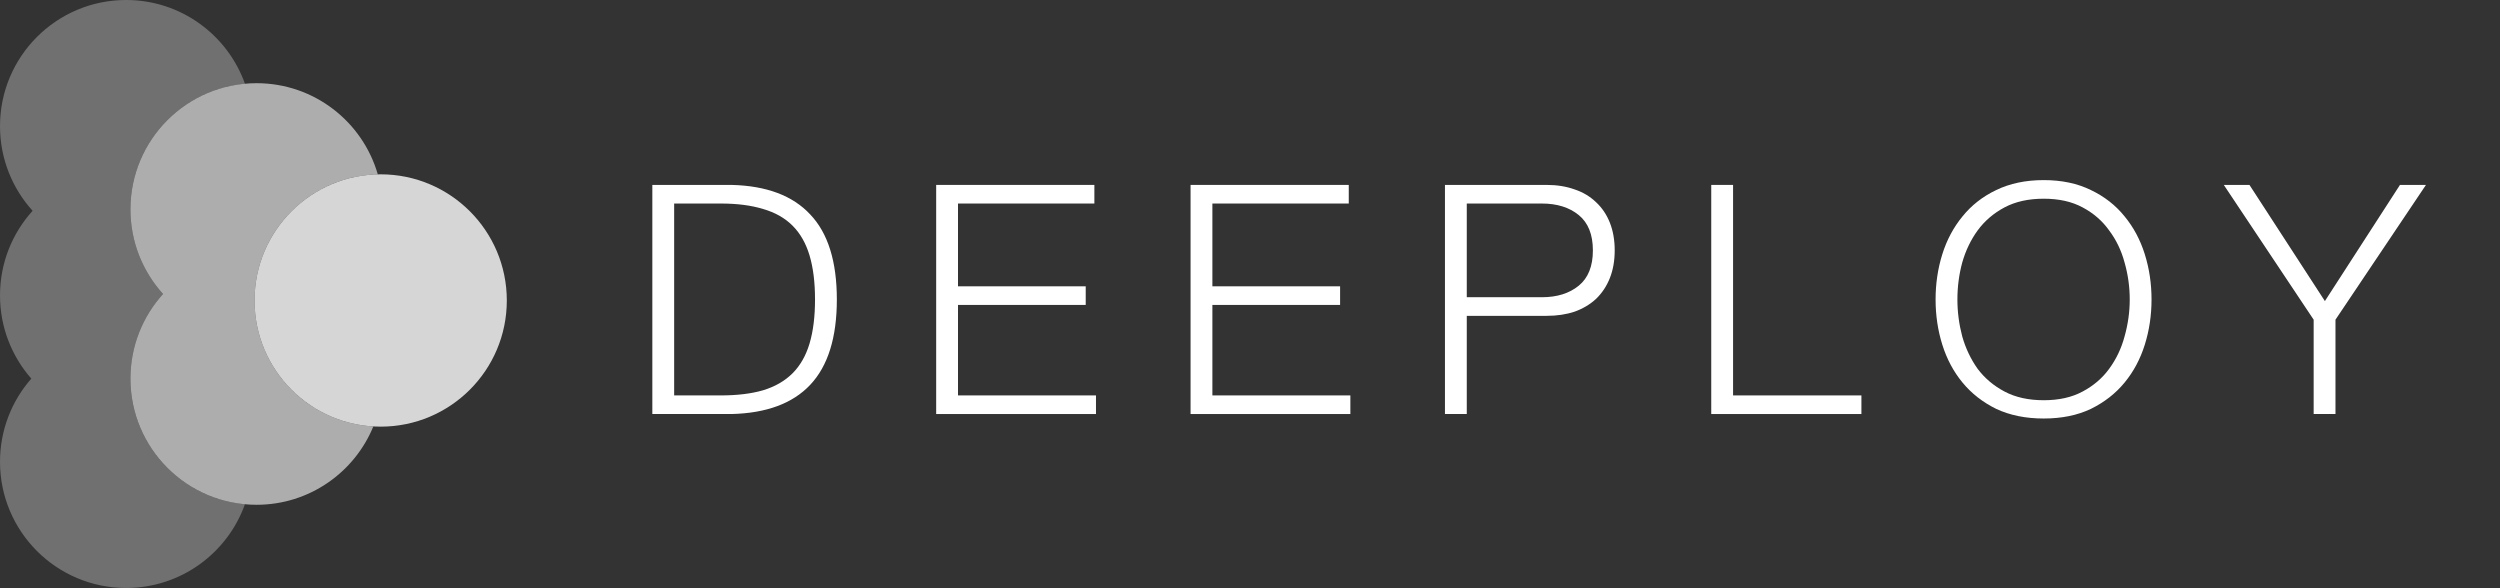 <svg xmlns="http://www.w3.org/2000/svg" fill="none" height="320" viewBox="0 0 1360 320" width="1360"><rect x="0" y="0" width="1360" height="320" fill="#333333" stroke="none"/><g fill="#fff"><path d="m1258.63 173.91-48.88-73.315h13.96l41.03 63.191 40.84-63.191h14.14l-49.22 73.315v51.321h-11.87z"></path><path d="m1064.83 162.912c0 6.75.87 13.441 2.62 20.074 1.86 6.517 4.65 12.394 8.37 17.631 3.84 5.121 8.73 9.252 14.67 12.394 5.93 3.142 13.03 4.713 21.29 4.713 8.27 0 15.31-1.571 21.13-4.713 5.93-3.142 10.76-7.273 14.48-12.394 3.84-5.237 6.64-11.114 8.38-17.631 1.87-6.633 2.8-13.324 2.8-20.074 0-6.866-.93-13.557-2.8-20.074-1.74-6.517-4.54-12.336-8.38-17.456-3.72-5.237-8.55-9.427-14.48-12.569-5.82-3.142-12.86-4.713-21.13-4.713-8.26 0-15.36 1.571-21.29 4.713-5.94 3.142-10.83 7.332-14.67 12.569-3.72 5.12-6.51 10.939-8.37 17.456-1.75 6.517-2.62 13.208-2.62 20.074zm-11.87 0c0-8.612 1.22-16.816 3.66-24.613 2.45-7.797 6.11-14.663 11-20.598 4.89-6.052 11-10.823 18.33-14.314 7.45-3.608 16.06-5.411 25.83-5.411 9.78 0 18.33 1.804 25.66 5.411 7.34 3.491 13.45 8.262 18.33 14.314 4.89 5.935 8.56 12.801 11 20.598s3.67 16.001 3.67 24.613-1.23 16.816-3.67 24.613-6.11 14.663-11 20.598c-4.88 5.935-10.99 10.707-18.33 14.314-7.33 3.491-15.88 5.237-25.66 5.237-9.77 0-18.38-1.746-25.83-5.237-7.33-3.607-13.44-8.379-18.33-14.314s-8.55-12.801-11-20.598c-2.44-7.797-3.66-16.001-3.66-24.613z"></path><path d="m930.92 100.595h11.87v114.511h69.82v10.125h-81.69z"></path><path d="m797.926 161.691h40.847c8.262 0 14.954-2.095 20.074-6.284 5.121-4.19 7.681-10.59 7.681-19.202s-2.56-15.012-7.681-19.202c-5.12-4.189-11.812-6.284-20.074-6.284h-40.847zm-11.87-61.096h55.335c5.586 0 10.648.814 15.187 2.444 4.539 1.512 8.437 3.84 11.696 6.982 3.258 3.026 5.76 6.75 7.506 11.172 1.745 4.422 2.618 9.426 2.618 15.012s-.873 10.59-2.618 15.012c-1.746 4.422-4.248 8.205-7.506 11.347-3.259 3.025-7.157 5.353-11.696 6.982-4.539 1.513-9.601 2.269-15.187 2.269h-43.465v53.416h-11.87z"></path><path d="m647.669 100.595h86.058v10.124h-74.188v45.037h69.475v10.124h-69.475v49.226h75.061v10.125h-86.931z"></path><path d="m509.282 100.595h86.058v10.124h-74.188v45.037h69.475v10.124h-69.475v49.226h75.061v10.125h-86.931z"></path><path d="m354.871 100.595h43.117c18.968.465 33.224 5.818 42.767 16.059 9.659 10.125 14.488 25.544 14.488 46.259 0 20.714-4.829 36.192-14.488 46.433-9.543 10.124-23.799 15.419-42.767 15.885h-43.117zm11.87 114.511h25.311c8.961 0 16.642-.931 23.042-2.793 6.517-1.978 11.871-5.062 16.06-9.251 4.189-4.19 7.273-9.601 9.252-16.234 1.978-6.634 2.967-14.605 2.967-23.915s-.989-17.282-2.967-23.915c-1.979-6.633-5.063-12.045-9.252-16.234-4.189-4.19-9.543-7.215-16.06-9.077-6.4-1.979-14.081-2.968-23.042-2.968h-25.311z"></path><path clip-rule="evenodd" d="m133.248 45.546c-34.925 3.197-62.279 32.574-62.279 68.342 0 17.717 6.711 33.865 17.729 46.041-11.018 12.176-17.729 28.324-17.729 46.04 0 35.768 27.354 65.145 62.279 68.342-9.478 26.547-34.838 45.546-64.635 45.546-37.894 0-68.613-30.727-68.613-68.631 0-17.338 6.428-33.175 17.03-45.256-10.602-12.081-17.03-27.917-17.03-45.256 0-17.717 6.712-33.866 17.73-46.042-11.019-12.176-17.73-28.325-17.73-46.042 0-37.904 30.719-68.63 68.613-68.63 29.797 0 55.158 18.999 64.635 45.546z" fill-opacity=".3" fill-rule="evenodd"></path><path clip-rule="evenodd" d="m203.096 231.979c-36.033-2.071-64.614-31.955-64.614-68.516 0-37.377 29.872-67.775 67.039-68.612-8.251-28.642-34.649-49.593-65.939-49.593-37.894 0-68.613 30.727-68.613 68.63 0 17.717 6.711 33.865 17.729 46.041-11.018 12.176-17.729 28.324-17.729 46.04 0 37.904 30.719 68.631 68.613 68.631 28.69 0 53.268-17.614 63.514-42.621z" fill-opacity=".6" fill-rule="evenodd"></path><path d="m207.095 232.094c37.894 0 68.613-30.727 68.613-68.631 0-37.903-30.719-68.63-68.613-68.63-37.893 0-68.613 30.727-68.613 68.63 0 37.904 30.72 68.631 68.613 68.631z" fill-opacity=".8"></path></g></svg>